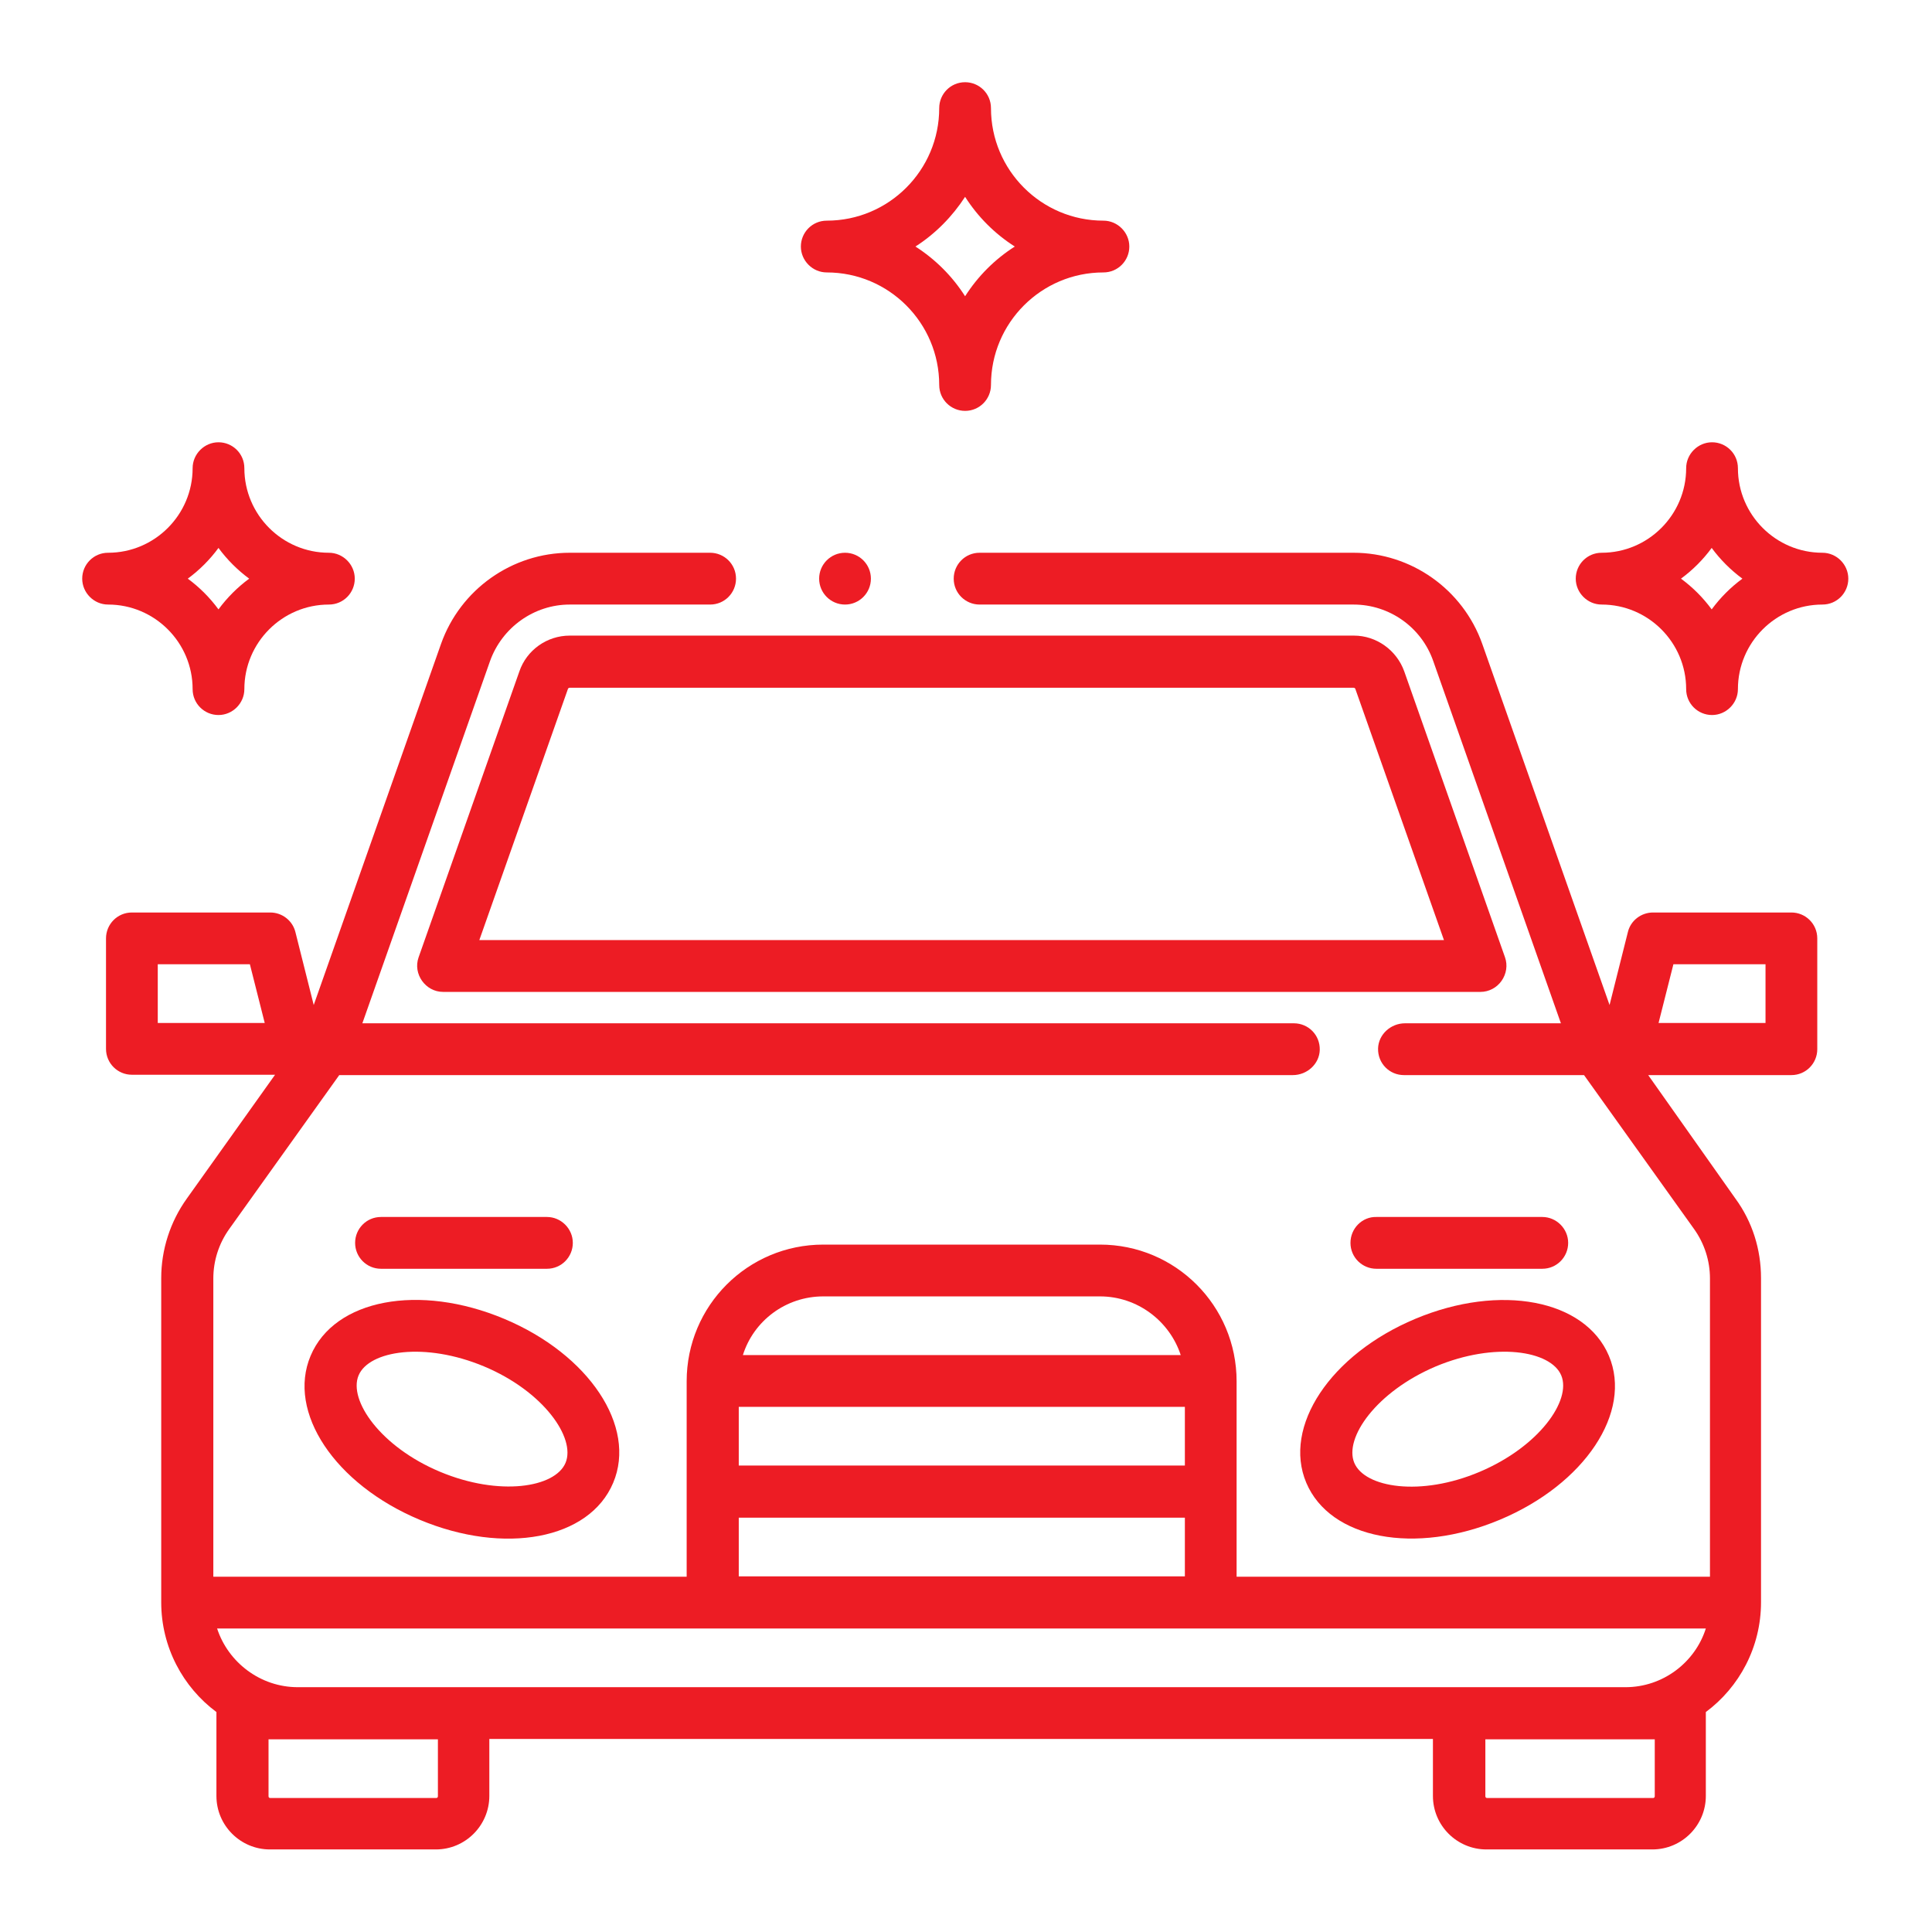 <svg width="94" height="94" viewBox="0 0 94 94" fill="none" xmlns="http://www.w3.org/2000/svg">
<g filter="url(#filter0_d)">
<path d="M88.669 22.894C86.403 22.894 84.557 21.047 84.557 18.779C84.557 18.073 83.986 17.519 83.298 17.519C82.61 17.519 82.039 18.09 82.039 18.779C82.039 21.047 80.192 22.894 77.926 22.894C77.221 22.894 76.667 23.465 76.667 24.154C76.667 24.843 77.238 25.414 77.926 25.414C80.192 25.414 82.039 27.261 82.039 29.529C82.039 30.234 82.61 30.789 83.298 30.789C83.986 30.789 84.557 30.218 84.557 29.529C84.557 27.261 86.403 25.414 88.669 25.414C89.374 25.414 89.928 24.843 89.928 24.154C89.928 23.465 89.358 22.894 88.669 22.894ZM83.281 25.649C82.862 25.078 82.358 24.574 81.787 24.154C82.358 23.734 82.862 23.23 83.281 22.659C83.701 23.23 84.204 23.734 84.775 24.154C84.204 24.574 83.701 25.078 83.281 25.649Z" fill="#ED1C24"/>
<path d="M9.372 29.529C9.372 30.234 9.942 30.789 10.63 30.789C11.319 30.789 11.889 30.218 11.889 29.529C11.889 27.261 13.736 25.414 16.002 25.414C16.707 25.414 17.261 24.843 17.261 24.154C17.261 23.465 16.69 22.894 16.002 22.894C13.736 22.894 11.889 21.047 11.889 18.779C11.889 18.073 11.319 17.519 10.63 17.519C9.942 17.519 9.372 18.09 9.372 18.779C9.372 21.047 7.525 22.894 5.259 22.894C4.554 22.894 4 23.465 4 24.154C4 24.843 4.571 25.414 5.259 25.414C7.525 25.414 9.372 27.261 9.372 29.529ZM10.63 22.659C11.05 23.23 11.554 23.734 12.124 24.154C11.554 24.574 11.05 25.078 10.63 25.649C10.211 25.078 9.707 24.574 9.137 24.154C9.707 23.734 10.211 23.23 10.63 22.659Z" fill="#ED1C24"/>
<path d="M40.225 9.255C43.246 9.255 45.697 11.707 45.697 14.731C45.697 15.436 46.268 15.991 46.956 15.991C47.661 15.991 48.215 15.419 48.215 14.731C48.215 11.707 50.666 9.255 53.687 9.255C54.392 9.255 54.946 8.684 54.946 7.995C54.946 7.307 54.375 6.736 53.687 6.736C50.666 6.736 48.215 4.283 48.215 1.26C48.215 0.554 47.644 0 46.956 0C46.251 0 45.697 0.571 45.697 1.26C45.697 4.283 43.246 6.736 40.225 6.736C39.52 6.736 38.966 7.307 38.966 7.995C38.966 8.684 39.536 9.255 40.225 9.255ZM46.956 5.577C47.577 6.551 48.4 7.374 49.373 7.995C48.4 8.617 47.577 9.44 46.956 10.414C46.335 9.44 45.512 8.617 44.539 7.995C45.512 7.374 46.335 6.534 46.956 5.577Z" fill="#ED1C24"/>
<path d="M73.058 43.722C73.293 43.386 73.361 42.966 73.226 42.58L68.325 28.672C67.955 27.631 66.965 26.925 65.874 26.925H27.719C26.611 26.925 25.621 27.631 25.268 28.672L20.366 42.58C20.081 43.386 20.702 44.26 21.558 44.26H72.034C72.437 44.26 72.823 44.058 73.058 43.722ZM23.321 41.74L27.635 29.512C27.652 29.479 27.685 29.462 27.719 29.462H65.857C65.891 29.462 65.924 29.479 65.941 29.512L70.255 41.74H23.321Z" fill="#ED1C24"/>
<path d="M63.557 68.145C64.716 70.883 68.845 71.672 72.974 69.942C77.104 68.212 79.437 64.702 78.279 61.964C77.121 59.226 72.991 58.436 68.862 60.166C64.732 61.897 62.399 65.407 63.557 68.145ZM75.962 62.921C76.466 64.13 74.888 66.381 72.001 67.607C69.114 68.834 66.394 68.38 65.891 67.171C65.387 65.961 66.965 63.711 69.852 62.484C72.739 61.275 75.459 61.712 75.962 62.921Z" fill="#ED1C24"/>
<path d="M24.529 60.166C20.4 58.436 16.271 59.209 15.113 61.964C13.954 64.702 16.288 68.212 20.417 69.942C24.546 71.672 28.676 70.9 29.834 68.145C30.992 65.407 28.659 61.897 24.529 60.166ZM23.556 62.484C26.443 63.694 28.021 65.961 27.517 67.171C27.014 68.38 24.294 68.817 21.407 67.607C18.52 66.398 16.942 64.13 17.446 62.921C17.949 61.712 20.669 61.275 23.556 62.484Z" fill="#ED1C24"/>
<path d="M18.537 57.731H26.611C27.316 57.731 27.87 57.16 27.87 56.471C27.87 55.782 27.299 55.211 26.611 55.211H18.537C17.832 55.211 17.278 55.782 17.278 56.471C17.278 57.16 17.832 57.731 18.537 57.731Z" fill="#ED1C24"/>
<path d="M65.706 56.471C65.706 57.176 66.277 57.731 66.965 57.731H75.039C75.744 57.731 76.298 57.16 76.298 56.471C76.298 55.782 75.727 55.211 75.039 55.211H66.965C66.277 55.194 65.706 55.766 65.706 56.471Z" fill="#ED1C24"/>
<path d="M41.114 25.414C41.81 25.414 42.373 24.85 42.373 24.154C42.373 23.458 41.81 22.894 41.114 22.894C40.419 22.894 39.855 23.458 39.855 24.154C39.855 24.85 40.419 25.414 41.114 25.414Z" fill="#ED1C24"/>
<path d="M87.159 40.397H80.427C79.857 40.397 79.336 40.783 79.202 41.354L78.312 44.898L72.118 27.328C71.178 24.675 68.66 22.894 65.857 22.894H47.661C46.956 22.894 46.402 23.465 46.402 24.154C46.402 24.859 46.973 25.414 47.661 25.414H65.857C67.603 25.414 69.164 26.522 69.735 28.168L75.945 45.788H68.358C67.67 45.788 67.066 46.326 67.049 47.014C67.032 47.737 67.603 48.308 68.308 48.308H77.07L82.425 55.799C82.929 56.505 83.197 57.345 83.197 58.201V72.714H60.166V63.207C60.166 59.528 57.195 56.555 53.519 56.555H40.057C36.38 56.555 33.409 59.528 33.409 63.207V72.714H10.379V58.201C10.379 57.345 10.647 56.505 11.151 55.799L16.506 48.308H62.903C63.591 48.308 64.195 47.77 64.212 47.082C64.229 46.359 63.658 45.788 62.953 45.788H17.63L23.841 28.168C24.429 26.522 25.99 25.414 27.719 25.414H34.551C35.256 25.414 35.81 24.843 35.81 24.154C35.81 23.448 35.239 22.894 34.551 22.894H27.719C24.916 22.894 22.398 24.675 21.458 27.328L15.264 44.898L14.374 41.354C14.239 40.8 13.736 40.397 13.148 40.397H6.417C5.712 40.397 5.158 40.968 5.158 41.656V47.031C5.158 47.737 5.729 48.291 6.417 48.291H13.383L9.086 54.321C8.28 55.447 7.844 56.807 7.844 58.184V73.957C7.844 76.14 8.902 78.089 10.53 79.298C10.53 79.315 10.53 79.332 10.53 79.349V83.38C10.53 84.824 11.705 85.983 13.132 85.983H21.206C22.649 85.983 23.808 84.807 23.808 83.38V80.608H69.718V83.38C69.718 84.824 70.893 85.983 72.32 85.983H80.394C81.838 85.983 82.996 84.807 82.996 83.38V79.349C82.996 79.332 82.996 79.315 82.996 79.298C84.624 78.089 85.681 76.14 85.681 73.957V58.184C85.681 56.79 85.262 55.447 84.439 54.321L80.192 48.308H87.159C87.864 48.308 88.418 47.737 88.418 47.048V41.656C88.418 40.951 87.847 40.397 87.159 40.397ZM7.676 45.772V42.916H12.158L12.88 45.772H7.676ZM40.057 59.075H53.519C55.349 59.075 56.91 60.284 57.447 61.93H36.145C36.666 60.267 38.227 59.075 40.057 59.075ZM35.944 64.45H57.649V67.305H35.944V64.45ZM35.944 69.841H57.649V72.697H35.944V69.841ZM21.306 83.397C21.306 83.447 21.273 83.481 21.223 83.481H13.148C13.098 83.481 13.065 83.447 13.065 83.397V80.625H14.491H21.306V83.397ZM80.511 83.397C80.511 83.447 80.478 83.481 80.427 83.481H72.353C72.303 83.481 72.269 83.447 72.269 83.397V80.625H79.085H80.511V83.397ZM79.085 78.089H14.491C12.662 78.089 11.101 76.879 10.563 75.233H82.996C82.475 76.879 80.914 78.089 79.085 78.089ZM85.9 45.772H80.696L81.418 42.916H85.9V45.772Z" fill="#ED1C24"/>
</g>
<defs>
<filter id="filter0_d" x="0" y="0" width="93.928" height="93.983" filterUnits="userSpaceOnUse" color-interpolation-filters="sRGB">
<feFlood flood-opacity="0" result="BackgroundImageFix"/>
<feColorMatrix in="SourceAlpha" type="matrix" values="0 0 0 0 0 0 0 0 0 0 0 0 0 0 0 0 0 0 127 0"/>
<feOffset dy="4"/>
<feGaussianBlur stdDeviation="2"/>
<feColorMatrix type="matrix" values="0 0 0 0 0.929 0 0 0 0 0.11 0 0 0 0 0.141 0 0 0 0.2 0"/>
<feBlend mode="normal" in2="BackgroundImageFix" result="effect1_dropShadow"/>
<feBlend mode="normal" in="SourceGraphic" in2="effect1_dropShadow" result="shape"/>
</filter>
</defs>
</svg>
